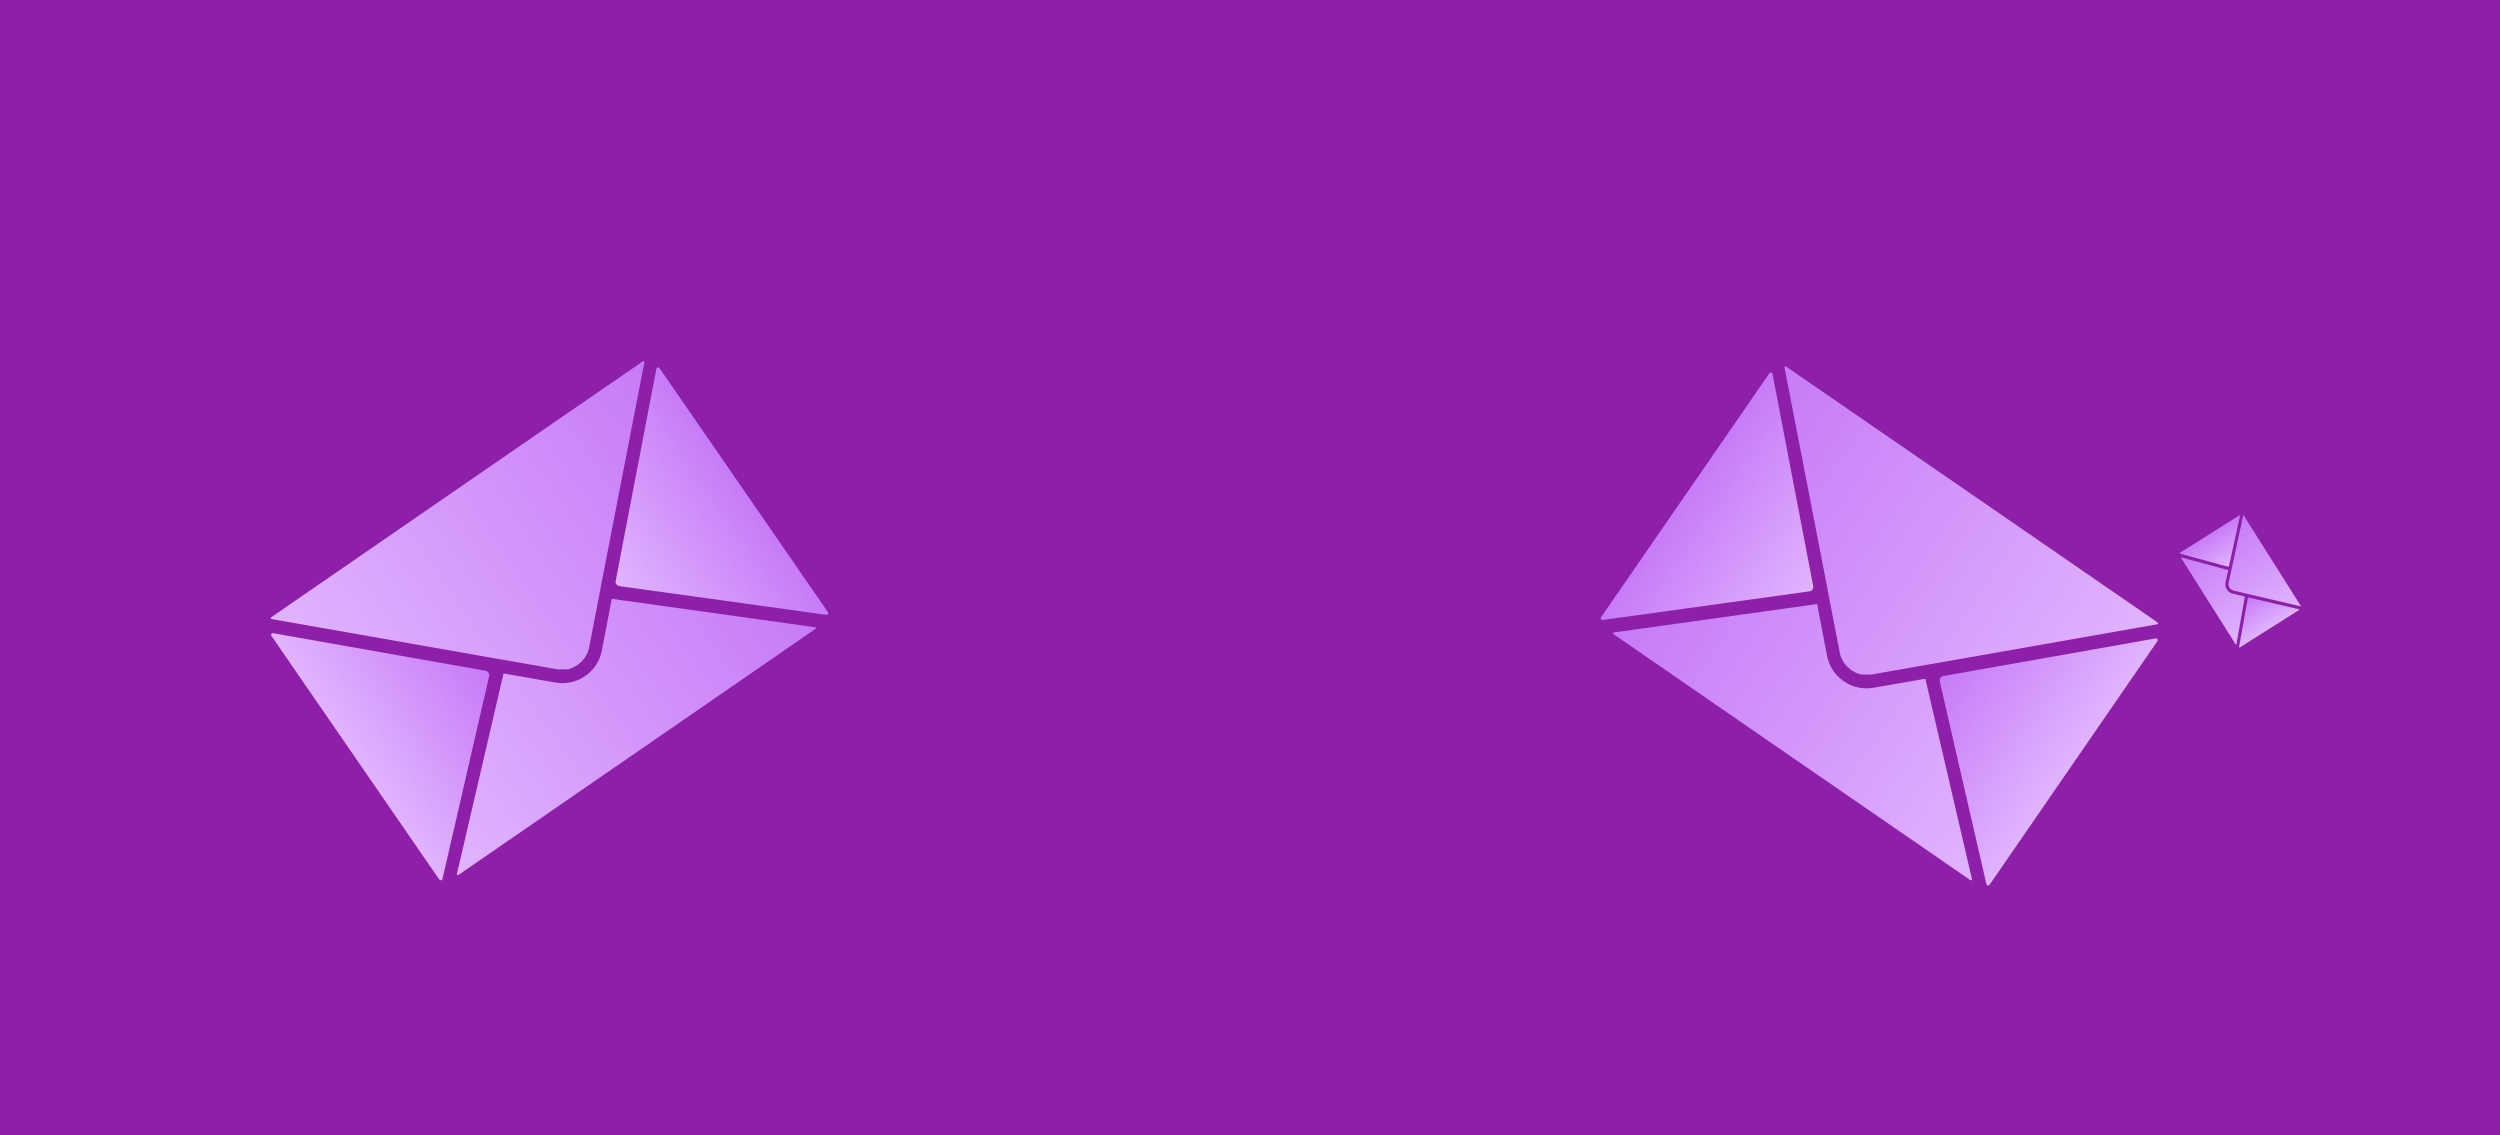 <svg width="1440" height="654" viewBox="0 0 1440 654" fill="none" xmlns="http://www.w3.org/2000/svg">
<rect width="1440" height="654" fill="#8D1FA8"/>
<path d="M1044.42 337.684L1020.98 215.5C1020.96 215.286 1020.87 215.086 1020.73 214.927C1020.58 214.768 1020.39 214.659 1020.18 214.617C1019.97 214.575 1019.75 214.602 1019.56 214.693C1019.36 214.784 1019.2 214.935 1019.1 215.124L922.232 355.478C922.101 355.636 922.021 355.83 922.004 356.034C921.986 356.238 922.032 356.443 922.134 356.62C922.236 356.798 922.391 356.94 922.576 357.027C922.762 357.114 922.97 357.142 923.172 357.108L1042.22 340.628C1042.56 340.591 1042.9 340.483 1043.19 340.312C1043.49 340.141 1043.75 339.91 1043.96 339.634C1044.17 339.357 1044.31 339.042 1044.39 338.706C1044.47 338.37 1044.48 338.022 1044.42 337.684Z" fill="url(#paint0_linear_3052_6527)"/>
<path d="M1052.64 339.259L1054.08 346.903L1059.72 375.977C1059.91 377.005 1060.21 378.012 1060.6 378.984L1061.1 379.924C1061.39 380.53 1061.73 381.116 1062.1 381.679L1062.85 382.681C1063.23 383.12 1063.6 383.621 1064.04 384.06L1065.04 384.874L1066.36 386.002L1067.86 386.879L1068.99 387.506L1070.68 388.132L1071.87 388.508H1073.88H1074.94C1075.98 388.635 1077.04 388.635 1078.08 388.508L1107.21 383.37L1114.92 382.055L1242.74 359.56C1242.83 359.504 1242.91 359.426 1242.96 359.332C1243.01 359.239 1243.04 359.134 1243.04 359.028C1243.04 358.921 1243.01 358.816 1242.96 358.723C1242.91 358.63 1242.83 358.551 1242.74 358.495L1135.72 284.746L1028.76 211.123C1028.39 210.81 1027.82 211.123 1027.89 211.749L1052.64 339.259Z" fill="url(#paint1_linear_3052_6527)"/>
<path d="M1241.78 367.701L1119.28 389.38C1118.95 389.447 1118.63 389.581 1118.35 389.772C1118.07 389.963 1117.82 390.209 1117.64 390.495C1117.45 390.781 1117.32 391.101 1117.26 391.437C1117.2 391.773 1117.21 392.117 1117.28 392.451L1144.22 509.496C1144.31 509.667 1144.45 509.809 1144.61 509.908C1144.78 510.008 1144.97 510.06 1145.16 510.06C1145.35 510.06 1145.54 510.008 1145.71 509.908C1145.88 509.809 1146.01 509.667 1146.1 509.496L1242.78 369.142C1242.86 368.981 1242.9 368.802 1242.88 368.623C1242.87 368.444 1242.81 368.273 1242.71 368.125C1242.6 367.978 1242.46 367.861 1242.3 367.786C1242.14 367.712 1241.96 367.682 1241.78 367.701Z" fill="url(#paint2_linear_3052_6527)"/>
<path d="M1109.03 391.066H1108.22L1079.08 396.141C1076.12 396.673 1073.09 396.614 1070.15 395.969C1067.22 395.324 1064.44 394.105 1061.98 392.382C1056.97 388.975 1053.53 383.726 1052.39 377.782L1046.81 348.709V347.895L929.454 364.311C929.362 364.358 929.285 364.43 929.231 364.519C929.177 364.607 929.148 364.709 929.148 364.812C929.148 364.916 929.177 365.017 929.231 365.106C929.285 365.194 929.362 365.266 929.454 365.314L1032.21 436.18L1134.97 506.984C1135.07 507.057 1135.19 507.097 1135.31 507.099C1135.43 507.101 1135.54 507.065 1135.64 506.994C1135.74 506.924 1135.81 506.825 1135.85 506.71C1135.89 506.595 1135.89 506.472 1135.85 506.357L1109.03 391.066Z" fill="url(#paint3_linear_3052_6527)"/>
<path d="M354.624 334.684L378.058 212.5C378.08 212.286 378.169 212.086 378.313 211.927C378.457 211.768 378.648 211.659 378.859 211.617C379.069 211.575 379.288 211.602 379.482 211.693C379.676 211.784 379.836 211.935 379.938 212.124L476.807 352.478C476.938 352.636 477.018 352.83 477.035 353.034C477.053 353.238 477.007 353.443 476.905 353.62C476.803 353.798 476.648 353.94 476.463 354.027C476.277 354.114 476.069 354.142 475.867 354.108L356.817 337.628C356.474 337.591 356.143 337.483 355.844 337.312C355.545 337.141 355.284 336.91 355.079 336.634C354.873 336.357 354.726 336.042 354.648 335.706C354.57 335.37 354.562 335.022 354.624 334.684Z" fill="url(#paint4_linear_3052_6527)"/>
<path d="M346.401 336.259L344.96 343.903L339.321 372.977C339.124 374.005 338.831 375.012 338.444 375.984L337.943 376.924C337.646 377.53 337.311 378.116 336.94 378.679L336.188 379.681C335.812 380.12 335.436 380.621 334.998 381.06L333.995 381.874L332.679 383.002L331.175 383.879L330.048 384.506L328.356 385.132L327.165 385.508H325.16H324.095C323.055 385.635 322.003 385.635 320.962 385.508L291.826 380.37L284.119 379.055L156.296 356.56C156.205 356.504 156.131 356.426 156.079 356.332C156.027 356.239 156 356.134 156 356.028C156 355.921 156.027 355.816 156.079 355.723C156.131 355.63 156.205 355.551 156.296 355.495L263.317 281.746L370.274 208.123C370.65 207.81 371.214 208.123 371.151 208.749L346.401 336.259Z" fill="url(#paint5_linear_3052_6527)"/>
<path d="M157.259 364.701L279.755 386.38C280.09 386.447 280.408 386.581 280.691 386.772C280.974 386.963 281.215 387.209 281.402 387.495C281.589 387.781 281.717 388.101 281.778 388.437C281.84 388.773 281.834 389.117 281.76 389.451L254.817 506.496C254.727 506.667 254.591 506.809 254.425 506.908C254.26 507.008 254.07 507.06 253.877 507.06C253.684 507.06 253.495 507.008 253.329 506.908C253.164 506.809 253.029 506.667 252.938 506.496L156.256 366.142C156.177 365.981 156.142 365.802 156.155 365.623C156.169 365.444 156.23 365.273 156.332 365.125C156.434 364.978 156.574 364.861 156.737 364.786C156.9 364.712 157.08 364.682 157.259 364.701Z" fill="url(#paint6_linear_3052_6527)"/>
<path d="M290.007 388.066H290.821L319.957 393.141C322.916 393.673 325.95 393.614 328.886 392.969C331.821 392.324 334.6 391.105 337.063 389.382C342.064 385.975 345.511 380.726 346.65 374.782L352.226 345.709V344.895L469.585 361.311C469.677 361.358 469.754 361.43 469.808 361.519C469.862 361.607 469.891 361.709 469.891 361.812C469.891 361.916 469.862 362.017 469.808 362.106C469.754 362.194 469.677 362.266 469.585 362.314L366.826 433.18L264.066 503.984C263.97 504.057 263.854 504.097 263.733 504.099C263.613 504.101 263.494 504.065 263.396 503.994C263.298 503.924 263.225 503.825 263.188 503.71C263.15 503.595 263.151 503.472 263.189 503.357L290.007 388.066Z" fill="url(#paint7_linear_3052_6527)"/>
<path d="M1283.93 325.954L1290.22 297.097C1290.24 297.048 1290.24 296.996 1290.22 296.948C1290.2 296.899 1290.17 296.858 1290.13 296.829C1290.09 296.8 1290.04 296.786 1289.99 296.787C1289.94 296.789 1289.89 296.807 1289.85 296.839L1255.6 318.428C1255.55 318.451 1255.52 318.485 1255.5 318.528C1255.47 318.571 1255.46 318.62 1255.47 318.669C1255.48 318.717 1255.5 318.762 1255.53 318.799C1255.56 318.835 1255.6 318.86 1255.65 318.872L1283.17 326.392C1283.25 326.416 1283.34 326.424 1283.42 326.414C1283.5 326.405 1283.58 326.379 1283.65 326.338C1283.72 326.297 1283.78 326.241 1283.83 326.175C1283.88 326.109 1283.91 326.034 1283.93 325.954Z" fill="url(#paint8_linear_3052_6527)"/>
<path d="M1285.57 327.065L1285.17 328.868L1283.69 335.741C1283.64 335.983 1283.61 336.231 1283.6 336.479L1283.62 336.731C1283.63 336.891 1283.65 337.05 1283.68 337.208L1283.75 337.497C1283.79 337.628 1283.82 337.772 1283.88 337.909L1284.02 338.18L1284.2 338.549L1284.45 338.881L1284.64 339.123L1284.95 339.418L1285.17 339.611L1285.61 339.798L1285.84 339.898C1286.06 340.023 1286.29 340.121 1286.53 340.191L1293.37 341.79L1295.17 342.222L1325.17 349.249C1325.2 349.246 1325.22 349.235 1325.24 349.22C1325.26 349.204 1325.28 349.184 1325.29 349.161C1325.3 349.137 1325.3 349.112 1325.3 349.087C1325.3 349.062 1325.29 349.038 1325.27 349.017L1308.8 322.925L1292.33 296.867C1292.28 296.764 1292.12 296.779 1292.08 296.922L1285.57 327.065Z" fill="url(#paint9_linear_3052_6527)"/>
<path d="M1324.2 350.938L1295.44 344.231C1295.36 344.214 1295.28 344.214 1295.2 344.229C1295.12 344.244 1295.05 344.275 1294.98 344.32C1294.91 344.365 1294.85 344.423 1294.81 344.491C1294.76 344.558 1294.73 344.634 1294.72 344.714L1289.67 372.778C1289.67 372.823 1289.69 372.867 1289.71 372.904C1289.74 372.941 1289.78 372.971 1289.82 372.989C1289.86 373.007 1289.91 373.013 1289.95 373.007C1290 373 1290.04 372.982 1290.08 372.953L1324.29 351.346C1324.32 351.319 1324.34 351.283 1324.36 351.243C1324.37 351.202 1324.37 351.159 1324.37 351.117C1324.36 351.076 1324.34 351.037 1324.31 351.006C1324.28 350.974 1324.24 350.951 1324.2 350.938Z" fill="url(#paint10_linear_3052_6527)"/>
<path d="M1293.04 343.64L1292.87 343.564L1286.03 341.951C1285.34 341.79 1284.68 341.494 1284.1 341.079C1283.52 340.664 1283.03 340.139 1282.65 339.533C1281.88 338.322 1281.62 336.854 1281.92 335.451L1283.42 328.584L1283.5 328.406L1256.35 321.03C1256.32 321.032 1256.3 321.04 1256.28 321.054C1256.26 321.069 1256.24 321.088 1256.23 321.111C1256.22 321.133 1256.22 321.158 1256.22 321.182C1256.23 321.207 1256.24 321.23 1256.25 321.249L1272.06 346.313L1287.88 371.364C1287.9 371.389 1287.92 371.409 1287.94 371.42C1287.97 371.432 1288 371.435 1288.03 371.429C1288.06 371.423 1288.08 371.408 1288.1 371.386C1288.12 371.365 1288.13 371.338 1288.13 371.309L1293.04 343.64Z" fill="url(#paint11_linear_3052_6527)"/>
<defs>
<linearGradient id="paint0_linear_3052_6527" x1="970.727" y1="285.39" x2="1045.79" y2="337.133" gradientUnits="userSpaceOnUse">
<stop stop-color="#C77BF7"/>
<stop offset="1" stop-color="#E0B4FF"/>
</linearGradient>
<linearGradient id="paint1_linear_3052_6527" x1="993.812" y1="261.425" x2="1208.73" y2="409.577" gradientUnits="userSpaceOnUse">
<stop stop-color="#C77BF7"/>
<stop offset="1" stop-color="#E0B4FF"/>
</linearGradient>
<linearGradient id="paint2_linear_3052_6527" x1="1119.45" y1="387.919" x2="1194.46" y2="439.627" gradientUnits="userSpaceOnUse">
<stop stop-color="#C77BF7"/>
<stop offset="1" stop-color="#E0B4FF"/>
</linearGradient>
<linearGradient id="paint3_linear_3052_6527" x1="951.636" y1="331.653" x2="1158.04" y2="473.937" gradientUnits="userSpaceOnUse">
<stop stop-color="#C77BF7"/>
<stop offset="1" stop-color="#E0B4FF"/>
</linearGradient>
<linearGradient id="paint4_linear_3052_6527" x1="428.313" y1="282.39" x2="353.251" y2="334.133" gradientUnits="userSpaceOnUse">
<stop stop-color="#C77BF7"/>
<stop offset="1" stop-color="#E0B4FF"/>
</linearGradient>
<linearGradient id="paint5_linear_3052_6527" x1="405.227" y1="258.425" x2="190.309" y2="406.577" gradientUnits="userSpaceOnUse">
<stop stop-color="#C77BF7"/>
<stop offset="1" stop-color="#E0B4FF"/>
</linearGradient>
<linearGradient id="paint6_linear_3052_6527" x1="279.59" y1="384.919" x2="204.58" y2="436.627" gradientUnits="userSpaceOnUse">
<stop stop-color="#C77BF7"/>
<stop offset="1" stop-color="#E0B4FF"/>
</linearGradient>
<linearGradient id="paint7_linear_3052_6527" x1="447.403" y1="328.653" x2="240.997" y2="470.937" gradientUnits="userSpaceOnUse">
<stop stop-color="#C77BF7"/>
<stop offset="1" stop-color="#E0B4FF"/>
</linearGradient>
<linearGradient id="paint8_linear_3052_6527" x1="1272.73" y1="307.659" x2="1284.28" y2="325.962" gradientUnits="userSpaceOnUse">
<stop stop-color="#C77BF7"/>
<stop offset="1" stop-color="#E0B4FF"/>
</linearGradient>
<linearGradient id="paint9_linear_3052_6527" x1="1280" y1="304.582" x2="1313.08" y2="356.99" gradientUnits="userSpaceOnUse">
<stop stop-color="#C77BF7"/>
<stop offset="1" stop-color="#E0B4FF"/>
</linearGradient>
<linearGradient id="paint10_linear_3052_6527" x1="1295.61" y1="343.927" x2="1307.16" y2="362.218" gradientUnits="userSpaceOnUse">
<stop stop-color="#C77BF7"/>
<stop offset="1" stop-color="#E0B4FF"/>
</linearGradient>
<linearGradient id="paint11_linear_3052_6527" x1="1264.24" y1="315.973" x2="1296" y2="366.305" gradientUnits="userSpaceOnUse">
<stop stop-color="#C77BF7"/>
<stop offset="1" stop-color="#E0B4FF"/>
</linearGradient>
</defs>
</svg>
